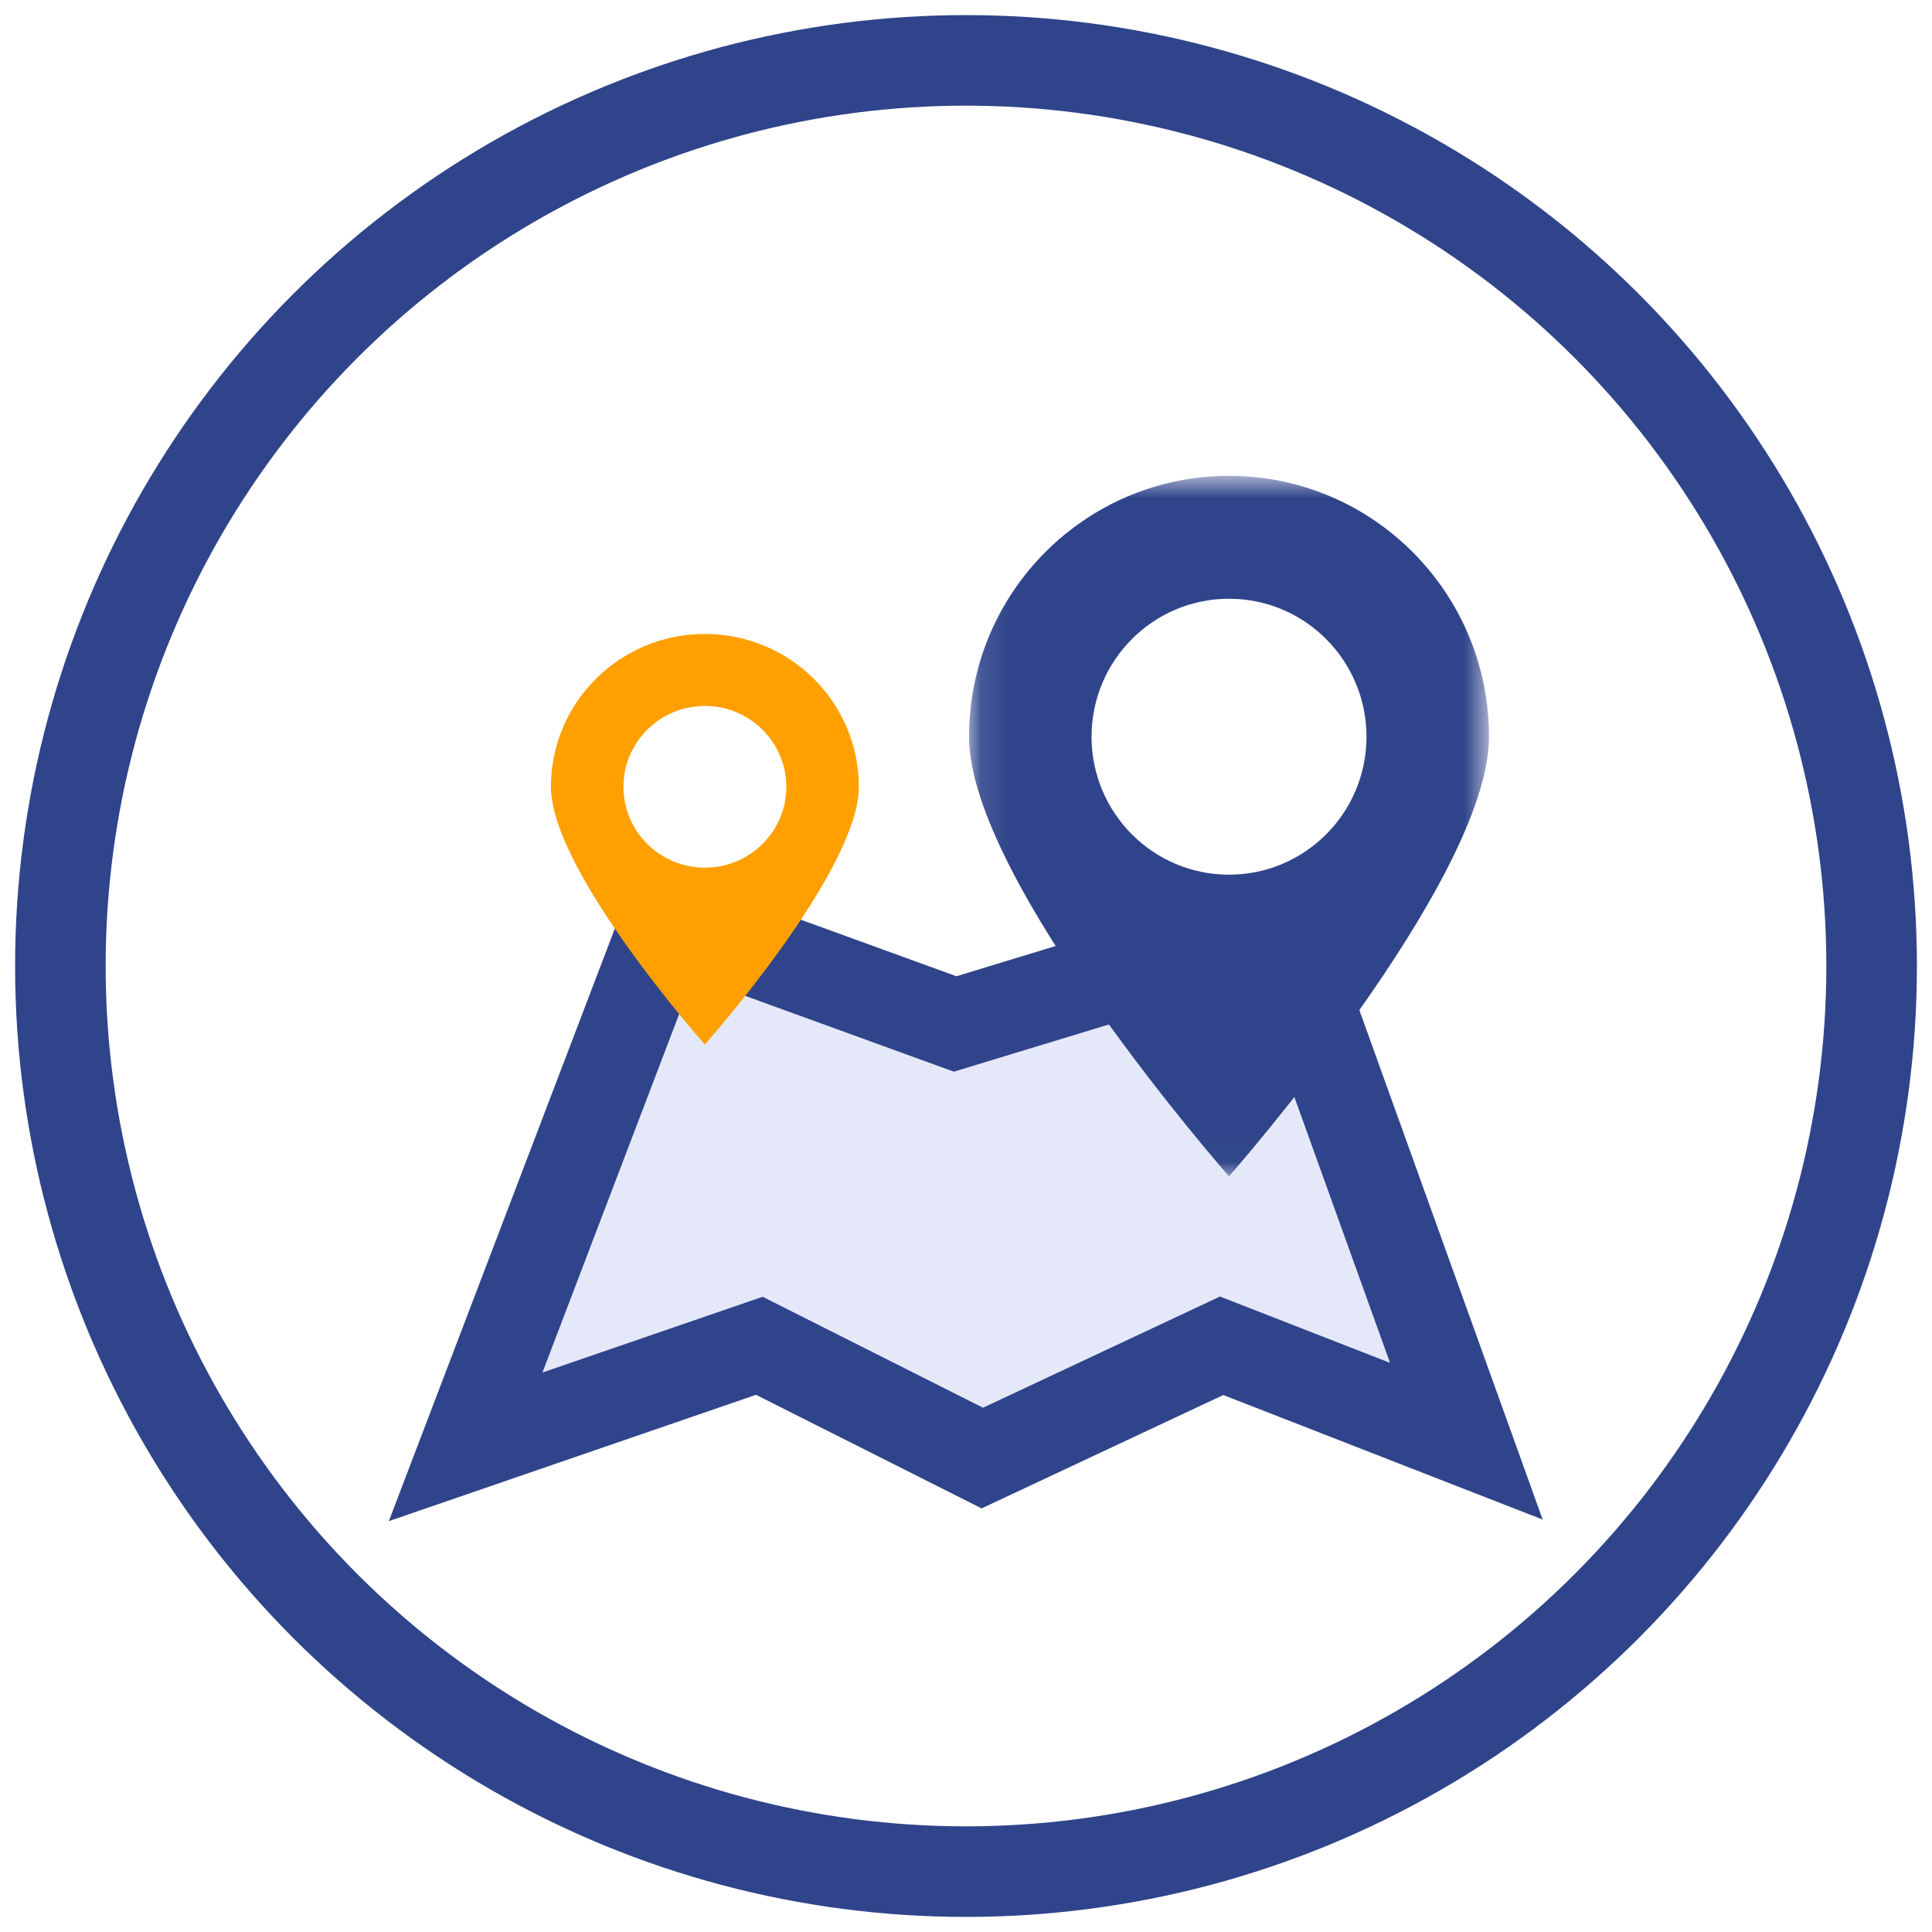 <?xml version="1.0" encoding="UTF-8"?>
<svg width="64px" height="64px" viewBox="0 0 64 64" version="1.1" xmlns="http://www.w3.org/2000/svg" xmlns:xlink="http://www.w3.org/1999/xlink">
    <!-- Generator: Sketch 57 (83077) - https://sketch.com -->
    <defs>
        <polygon id="path-1" points="0.101 0.763 17.325 0.763 17.325 23.968 0.101 23.968"></polygon>
    </defs>
    <g id="三足金乌" stroke="none" stroke-width="1" fill="none" fill-rule="evenodd">
        <g id="首页-城市选择备份-18" transform="translate(-601, -263)">
            <g id="编组-4" transform="translate(603, 265)">
                <circle id="椭圆形" stroke="#2F448A" stroke-width="3" cx="30" cy="30" r="30"></circle>
                <g id="编组" transform="translate(13, 13)">
                    <path d="M27.609,16.162 C26.911,16.752 26.02,17.106 25.048,17.106 C24.522,17.106 24.021,16.999 23.562,16.812 L16.64,18.92 L7.091,15.45 L0.425,32.928 L10.154,29.581 L17.54,33.3 L25.468,29.581 L33.575,32.742 L27.609,16.162 Z" id="Fill-1" fill-opacity="0.2" fill="#7F8FE1"></path>
                    <path d="M27.609,16.162 C26.911,16.752 26.02,17.106 25.048,17.106 C24.522,17.106 24.021,16.999 23.562,16.812 L16.64,18.92 L7.091,15.45 L0.425,32.928 L10.154,29.581 L17.54,33.3 L25.468,29.581 L33.575,32.742 L27.609,16.162 Z" id="Stroke-3" stroke="#2F448A" stroke-width="3"></path>
                    <g transform="translate(17, 0)">
                        <mask id="mask-2" fill="white">
                            <use xlink:href="#path-1"></use>
                        </mask>
                        <g id="Clip-6"></g>
                        <path d="M8.713,13.975 C6.198,13.975 4.159,11.929 4.159,9.405 C4.159,6.881 6.198,4.834 8.713,4.834 C11.228,4.834 13.267,6.881 13.267,9.405 C13.267,11.929 11.228,13.975 8.713,13.975 M8.713,0.763 C3.957,0.763 0.101,4.632 0.101,9.405 C0.101,14.178 8.713,23.968 8.713,23.968 C8.713,23.968 17.325,14.178 17.325,9.405 C17.325,4.632 13.469,0.763 8.713,0.763" id="Fill-5" fill="#2F448A" mask="url(#mask-2)"></path>
                    </g>
                    <path d="M8.35,13.743 C6.861,13.743 5.653,12.544 5.653,11.065 C5.653,9.586 6.861,8.386 8.35,8.386 C9.839,8.386 11.048,9.586 11.048,11.065 C11.048,12.544 9.839,13.743 8.35,13.743 M8.35,6 C5.534,6 3.25,8.268 3.25,11.065 C3.25,13.862 8.35,19.6 8.35,19.6 C8.35,19.6 13.45,13.862 13.45,11.065 C13.45,8.268 11.166,6 8.35,6" id="Fill-7" fill="#FFA000"></path>
                </g>
            </g>
        </g>
    </g>
</svg>